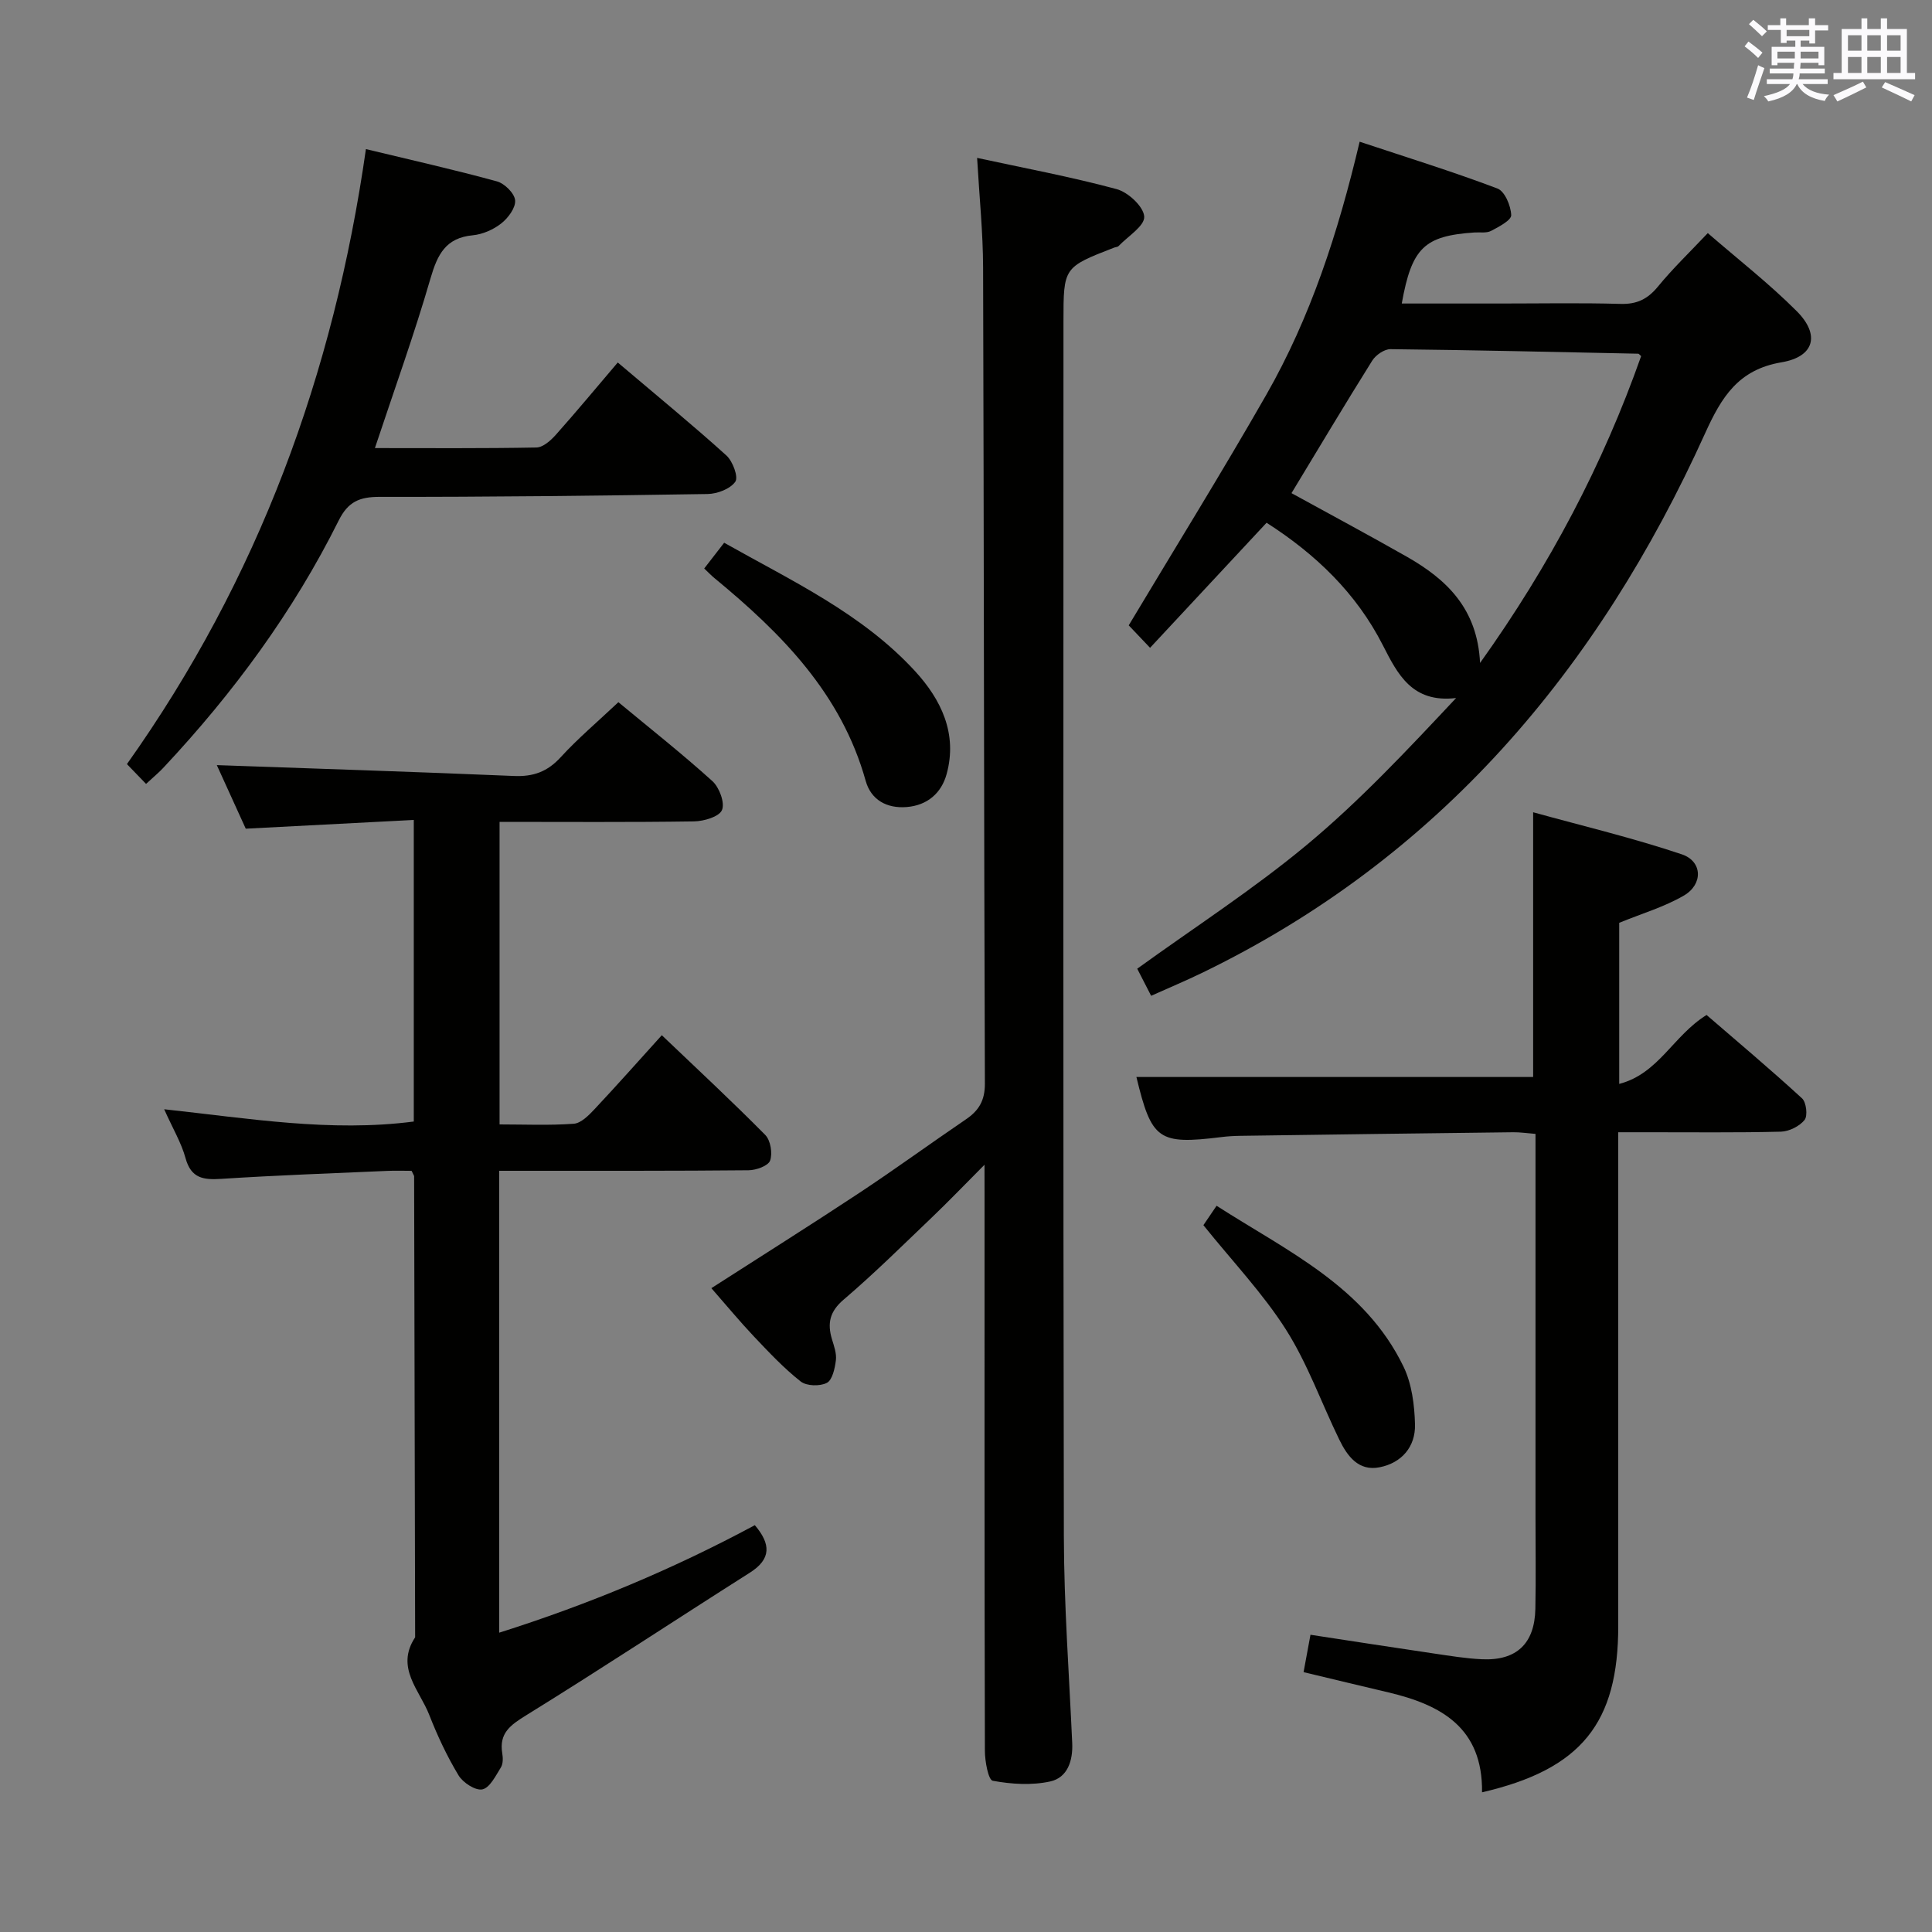 <svg enable-background="new 0 0 400 400" viewBox="0 0 400 400" xmlns="http://www.w3.org/2000/svg"><rect x="0" y="0" width="400" height="400" fill="#808080" stroke="none"/><g fill="#010100"><path d="m85.22 242.41c-1.47 0-3.25-.07-5.03.01-11.46.5-22.92.91-34.36 1.65-3.72.24-6.27-.09-7.42-4.3-.86-3.15-2.61-6.06-4.42-10.11 17.61 1.9 34.44 4.78 51.68 2.54 0-20.61 0-41.03 0-62.44-11.52.6-22.87 1.19-34.79 1.81-2-4.39-4.17-9.17-5.99-13.16 20.49.73 41.01 1.38 61.53 2.25 3.98.17 6.91-.88 9.64-3.86 3.58-3.91 7.66-7.36 11.97-11.42 6.56 5.44 13.2 10.68 19.46 16.34 1.44 1.3 2.62 4.49 1.99 5.99-.58 1.39-3.75 2.32-5.8 2.35-13.3.2-26.6.1-40.25.1v62.64c5.16 0 10.28.23 15.36-.14 1.49-.11 3.08-1.71 4.26-2.97 4.64-4.94 9.14-10.02 13.97-15.36 7.38 7.04 14.55 13.7 21.42 20.65 1.1 1.12 1.54 3.81 1 5.31-.39 1.09-2.89 1.99-4.46 2-15.16.15-30.33.1-45.49.11-1.96 0-3.92 0-6.14 0v95.63c18.49-5.84 36.1-13.21 52.93-22.26 3.29 3.87 3.48 6.98-1.05 9.85-15.44 9.79-30.69 19.87-46.24 29.48-3.3 2.04-5.7 3.71-5 7.91.16.95.18 2.17-.29 2.92-1.07 1.72-2.28 4.2-3.82 4.54-1.43.31-4.04-1.39-4.95-2.91-2.39-3.96-4.38-8.22-6.07-12.54-2-5.11-7.05-9.78-2.91-16.03-.07-31.82-.13-63.65-.21-95.47-.02-.14-.14-.29-.52-1.11z"/><path d="m203.83 241.15c-4.17 4.19-7.46 7.62-10.89 10.9-6.02 5.75-11.94 11.62-18.27 17.02-2.9 2.47-3.41 4.91-2.42 8.21.43 1.42.99 2.96.81 4.36-.21 1.67-.72 4.07-1.87 4.67-1.44.74-4.21.67-5.43-.3-3.5-2.76-6.59-6.06-9.67-9.31-2.94-3.11-5.67-6.42-8.81-10 10.45-6.71 20.56-13.07 30.52-19.65 7.49-4.95 14.75-10.25 22.18-15.3 2.69-1.82 3.94-3.91 3.93-7.39-.2-56.32-.2-112.63-.37-168.95-.02-7.27-.77-14.54-1.24-22.72 9.74 2.11 19.42 3.91 28.9 6.47 2.38.64 5.59 3.64 5.7 5.69.1 1.94-3.38 4.07-5.31 6.09-.2.21-.62.21-.93.33-10.48 4.07-10.48 4.08-10.48 15.3 0 83.81-.08 167.62.08 251.44.03 14.29 1.09 28.57 1.73 42.85.17 3.7-.98 7.18-4.55 7.97-3.81.84-8.03.57-11.9-.14-.92-.17-1.63-4.05-1.63-6.22-.1-38.32-.07-76.65-.07-114.97-.01-1.78-.01-3.54-.01-6.35z"/><path d="m353.58 48.26c6.28 5.45 12.71 10.45 18.41 16.16 4.88 4.88 3.68 9.44-3.14 10.59-8.98 1.51-12.44 7.23-15.83 14.71-22.16 48.94-55.11 87.99-104.31 111.78-3.29 1.59-6.66 3-10.38 4.67-1.01-1.97-1.97-3.83-2.88-5.61 11.9-8.6 24.06-16.45 35.11-25.64 10.94-9.1 20.74-19.56 30.91-30.4-9.14 1.08-12.12-4.98-15.17-10.94-5.52-10.83-13.95-18.87-24.07-25.35-7.98 8.56-15.87 17.03-24.12 25.89-2.11-2.23-3.56-3.74-4.42-4.65 9.64-16.1 19.32-31.71 28.44-47.66 9.2-16.09 14.91-33.61 19.37-52.47 9.88 3.28 19.31 6.2 28.53 9.69 1.52.57 2.78 3.58 2.85 5.51.04 1.06-2.56 2.42-4.16 3.26-.95.5-2.28.26-3.44.33-10.39.7-12.99 3.15-15.06 14.71h20.35c8.33 0 16.66-.16 24.98.08 3.34.09 5.56-.99 7.67-3.54 3.03-3.71 6.51-7.05 10.36-11.12zm-86.19 53.84c7.97 4.38 16 8.68 23.91 13.18 8.15 4.65 14.59 10.68 15.13 21.98 14.51-20.32 25.46-41.17 33.35-63.53-.37-.32-.48-.5-.59-.5-17.1-.36-34.2-.75-51.31-.94-1.27-.01-3.04 1.21-3.77 2.37-5.63 8.99-11.06 18.09-16.72 27.44z"/><path d="m306.84 371.08c.17-13.38-8.49-18.11-19.36-20.68-5.77-1.36-11.53-2.75-17.59-4.2.48-2.59.89-4.82 1.43-7.74 8.66 1.32 17.13 2.64 25.62 3.89 3.28.48 6.58 1.03 9.88 1.18 7.15.33 10.91-3.23 11.06-10.42.13-6.33.03-12.66.03-19 0-24.49 0-48.99 0-73.48 0-1.82 0-3.64 0-5.87-1.72-.13-3.17-.36-4.62-.34-18.81.22-37.62.47-56.43.74-1.33.02-2.67.09-3.99.26-13.05 1.61-14.44.6-17.59-12.44h82.14c0-17.38 0-35.43 0-54.81 10.35 2.86 20.72 5.33 30.78 8.71 4.29 1.44 4.44 6.19.44 8.53-4.07 2.37-8.72 3.73-13.4 5.65v33.35c8.18-2.12 11.16-9.99 18.09-14.27 6.38 5.51 13.2 11.24 19.76 17.26.89.81 1.21 3.61.53 4.47-1.05 1.31-3.19 2.38-4.9 2.43-9.16.23-18.33.11-27.49.12-1.81 0-3.61 0-6.19 0v6.15 95.98c.03 20.17-7.61 29.76-28.2 34.53z"/><path d="m30.24 162.3c-1.38-1.43-2.5-2.59-3.96-4.1 27.2-38.3 42.82-80.74 49.48-127.33 9.25 2.23 18.24 4.25 27.12 6.68 1.58.43 3.64 2.47 3.77 3.92.14 1.54-1.44 3.66-2.86 4.78-1.62 1.28-3.84 2.26-5.89 2.46-5.64.53-7.33 3.99-8.77 8.93-3.36 11.59-7.47 22.97-11.51 35.13 11.34 0 22.39.09 33.44-.12 1.37-.03 2.97-1.45 4.01-2.62 4.32-4.85 8.46-9.85 12.83-14.98 8.7 7.37 15.75 13.15 22.5 19.26 1.31 1.19 2.51 4.45 1.84 5.42-1.04 1.49-3.73 2.52-5.74 2.55-22.63.36-45.26.62-67.89.59-4.16-.01-6.54.99-8.48 4.88-9.41 18.89-21.81 35.72-36.21 51.1-.89.98-1.92 1.82-3.68 3.45z"/><path d="m145.8 117.7c1.47-1.9 2.67-3.45 4.13-5.33 13.98 7.89 28.53 14.63 39.51 26.57 5.42 5.9 8.84 12.96 6.55 21.32-1.08 3.93-3.97 6.48-8.27 6.83-4.15.33-7.39-1.5-8.49-5.42-5.04-18.07-17.44-30.55-31.31-41.98-.64-.52-1.2-1.12-2.12-1.99z"/><path d="m249.15 253.66c.58-.85 1.5-2.21 2.73-4.02 14.59 9.38 30.68 16.7 38.7 33.3 1.72 3.56 2.28 7.94 2.38 11.97.12 4.61-2.74 7.96-7.31 8.87-4.36.88-6.69-2.28-8.36-5.71-3.7-7.59-6.55-15.7-11.04-22.78-4.75-7.48-11-14.04-17.1-21.63z"/></g><path d="m361.2 9.6.8-1c.9.7 1.9 1.4 2.9 2.3l-.9 1.1c-1-1-2-1.8-2.8-2.4zm.5 10.6c.9-2.1 1.6-4.3 2.3-6.7.4.2.8.4 1.3.6-.7 2.1-1.5 4.3-2.2 6.6zm.4-15.2.9-.9c1 .8 2 1.6 2.8 2.4l-1 1c-.9-.9-1.8-1.7-2.7-2.5zm12.5-1.2h1.2v1.4h2.7v1.1h-2.7v2.7h-1.2v-.6h-1.8v1.3h4.9v3.8h-1.2v-.5h-3.7c0 .4-.1.9-.1 1.2h5.1v1h-5.2c0 .5-.1.9-.2 1.2h6v1h-5.2c1.1 1.3 2.9 2 5.5 2.2-.4.4-.7.8-.9 1.3-2.9-.5-4.8-1.6-5.7-3.5h-.1c-.8 1.7-2.7 2.9-5.9 3.6-.2-.4-.6-.8-.9-1.1 2.8-.6 4.6-1.4 5.4-2.5h-4.8v-1h5.3c.1-.3.2-.7.2-1.2h-4.9v-1h5c0-.4 0-.8.1-1.2h-3.5v.5h-1.2v-3.8h4.9v-1.3h-1.8v.5h-1.2v-2.7h-2.7v-1h2.6v-1.4h1.2v1.4h4.7v-1.4zm-6.6 8.3h3.6c0-.4 0-.9 0-1.4h-3.6zm1.9-4.6h4.7v-1.3h-4.7zm6.6 3.2h-3.7v1.4h3.7z" fill="#fbfafc"/><path d="m385.3 3.8h1.3v2.2h2.8v-2.2h1.3v2.2h4.1v9.1h1.7v1.3h-16.9v-1.3h1.7v-9.1h4.1v-2.2zm.4 13.1.7 1.2c-1.8.9-3.8 1.9-6 2.9-.2-.4-.5-.8-.8-1.3 2.3-1 4.3-1.9 6.1-2.8zm-3.1-6.4h2.8v-3.2h-2.8zm0 4.6h2.8v-3.3h-2.8zm4-4.6h2.8v-3.2h-2.8zm0 4.6h2.8v-3.3h-2.8zm3.7 1.9c2.1.9 4.1 1.8 6.1 2.7l-.7 1.3c-2.2-1.1-4.2-2-6.1-2.9zm3.2-9.7h-2.8v3.2h2.8zm-2.8 7.8h2.8v-3.3h-2.8z" fill="#fbfafc"/></svg>